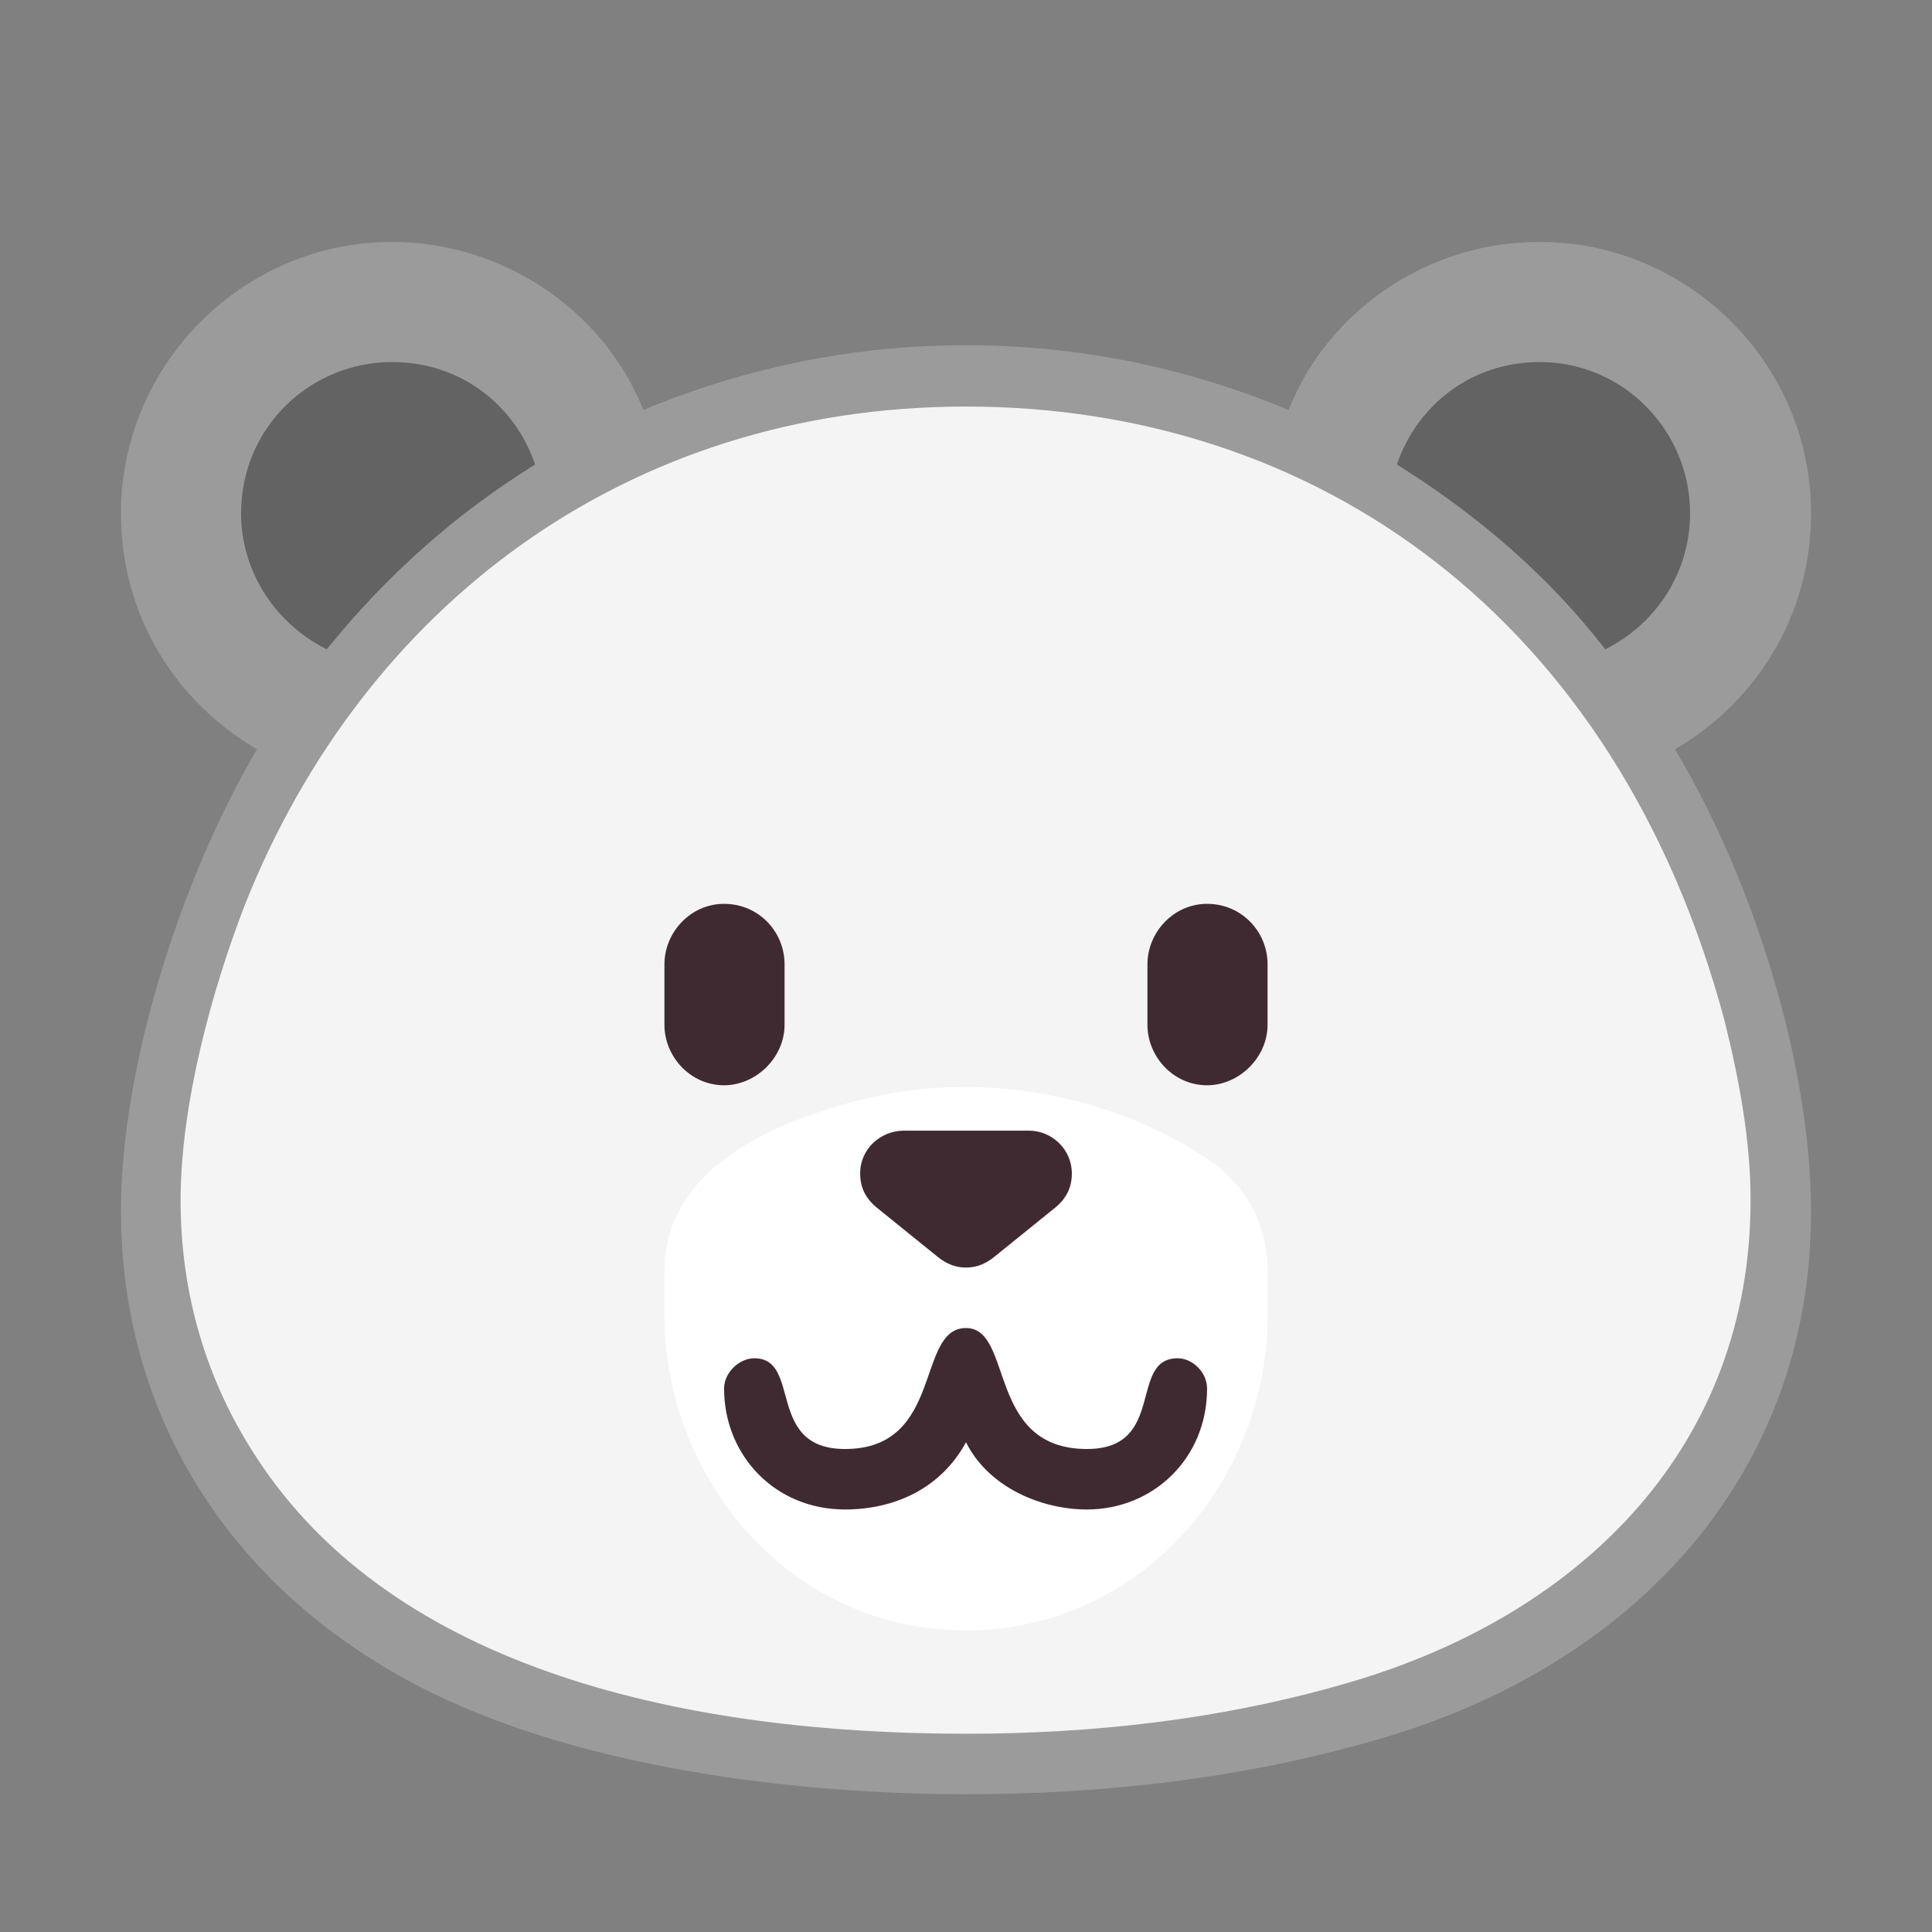 <svg version="1.1" xmlns="http://www.w3.org/2000/svg" viewBox="0 0 2300 2300"><rect x="0" y="0" width="2300" height="2300" fill="#808080" stroke="none"/><g transform="scale(1,-1) translate(-256, -1869)">
		<path d="M1406-267c160 0 334 18 503 69 300 91 503 317 503 624 0 175-68 394-162 551 96 56 162 158 162 281 0 179-147 323-323 323-136 0-253-84-299-200-123 51-251 77-384 77-133 0-261-26-384-77-50 124-173 200-299 200-179 0-323-147-323-323 0-123 66-225 162-281-92-156-162-380-162-549 0-250 135-451 350-564 193-102 462-131 656-131 z" fill="#9B9B9B"/>
		<path d="M2167 1096c62 31 101 93 101 162 0 98-79 180-179 180-81 0-146-51-170-122 96-60 181-133 248-220 z M645 1096c71 88 153 161 248 220-24 71-89 122-170 122-98 0-180-78-180-180 0-71 42-132 102-162 z" fill="#636363"/>
		<path d="M1406-195c147 0 307 16 466 64 270 82 468 280 468 571l0 2c0 67-13 140-31 212-129 482-488 731-903 731-404 0-717-238-858-592-40-103-77-239-77-353 0-112 31-215 89-304 166-258 520-331 846-331 z" fill="#F4F4F4"/>
		<path d="M1406-72c205 0 359 175 359 375l0 53c0 55-25 102-71 133-85 57-190 86-288 86-50 0-100-7-150-22-110-32-209-90-209-197l0-53c0-193 148-375 359-375 z" fill="#FFFFFF"/>
		<path d="M1550 72c79 0 143 61 143 144 0 19-17 36-35 36-59 0-13-108-108-108-120 0-87 144-144 144-60 0-26-144-144-144-95 0-51 108-108 108-18 0-36-17-36-36 0-79 60-144 144-144 59 0 114 25 144 80 27-54 90-80 144-80 z M1406 360c12 0 23 4 34 13l73 59c13 11 19 24 19 40 0 29-24 51-51 51l-149 0c-27 0-52-21-52-51 0-16 6-29 19-40l73-59c11-9 22-13 34-13 z M1693 577c38 0 72 33 72 72l0 72c0 39-31 72-72 72-40 0-71-34-71-72l0-72c0-38 31-72 71-72 z M1118 577c38 0 72 33 72 72l0 72c0 39-31 72-72 72-40 0-71-34-71-72l0-72c0-38 31-72 71-72 z" fill="#402A32"/>
	</g></svg>
